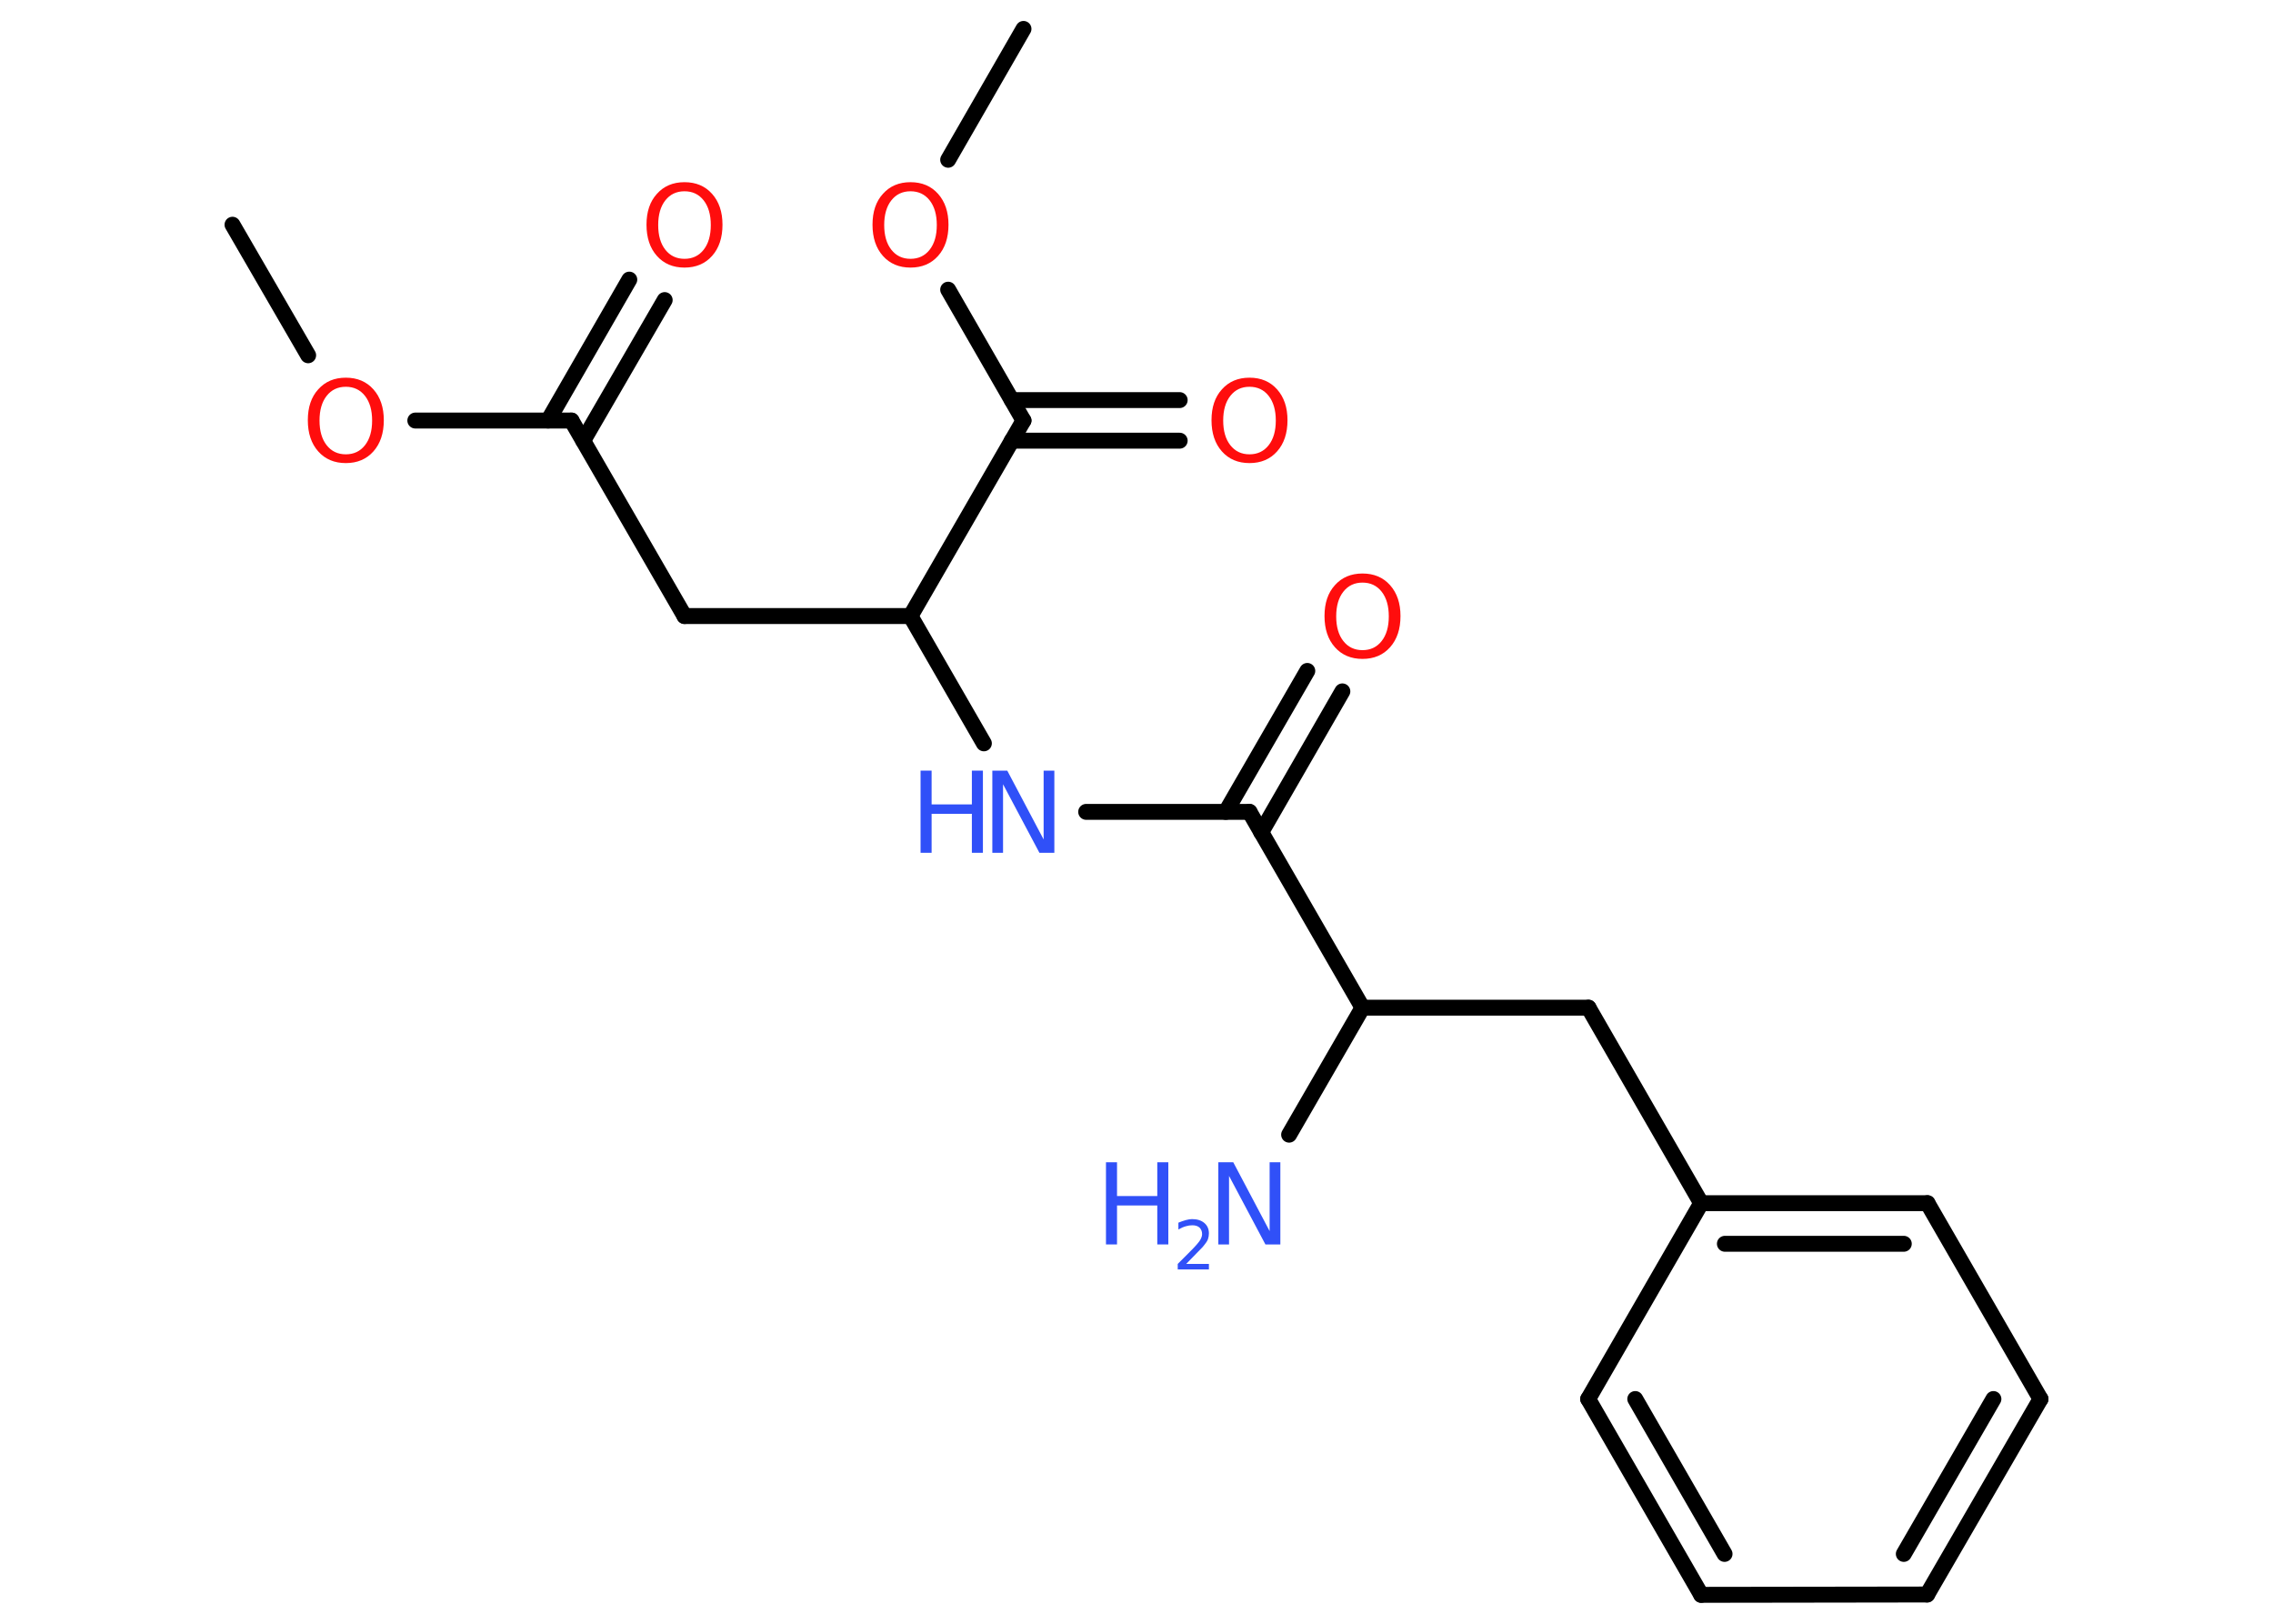 <?xml version='1.0' encoding='UTF-8'?>
<!DOCTYPE svg PUBLIC "-//W3C//DTD SVG 1.1//EN" "http://www.w3.org/Graphics/SVG/1.1/DTD/svg11.dtd">
<svg version='1.2' xmlns='http://www.w3.org/2000/svg' xmlns:xlink='http://www.w3.org/1999/xlink' width='70.0mm' height='50.0mm' viewBox='0 0 70.0 50.0'>
  <desc>Generated by the Chemistry Development Kit (http://github.com/cdk)</desc>
  <g stroke-linecap='round' stroke-linejoin='round' stroke='#000000' stroke-width='.49' fill='#FF0D0D'>
    <rect x='.0' y='.0' width='70.0' height='50.0' fill='#FFFFFF' stroke='none'/>
    <g id='mol1' class='mol'>
      <line id='mol1bnd1' class='bond' x1='7.16' y1='6.92' x2='9.49' y2='10.94'/>
      <line id='mol1bnd2' class='bond' x1='12.79' y1='12.95' x2='17.6' y2='12.95'/>
      <g id='mol1bnd3' class='bond'>
        <line x1='16.88' y1='12.95' x2='19.38' y2='8.61'/>
        <line x1='17.96' y1='13.57' x2='20.47' y2='9.24'/>
      </g>
      <line id='mol1bnd4' class='bond' x1='17.6' y1='12.95' x2='21.08' y2='18.97'/>
      <line id='mol1bnd5' class='bond' x1='21.08' y1='18.97' x2='28.04' y2='18.97'/>
      <line id='mol1bnd6' class='bond' x1='28.04' y1='18.97' x2='30.3' y2='22.89'/>
      <line id='mol1bnd7' class='bond' x1='33.45' y1='25.0' x2='38.48' y2='25.0'/>
      <g id='mol1bnd8' class='bond'>
        <line x1='37.75' y1='25.0' x2='40.26' y2='20.66'/>
        <line x1='38.84' y1='25.63' x2='41.34' y2='21.29'/>
      </g>
      <line id='mol1bnd9' class='bond' x1='38.48' y1='25.0' x2='41.96' y2='31.03'/>
      <line id='mol1bnd10' class='bond' x1='41.96' y1='31.03' x2='39.7' y2='34.94'/>
      <line id='mol1bnd11' class='bond' x1='41.96' y1='31.03' x2='48.92' y2='31.03'/>
      <line id='mol1bnd12' class='bond' x1='48.92' y1='31.03' x2='52.39' y2='37.05'/>
      <g id='mol1bnd13' class='bond'>
        <line x1='59.36' y1='37.05' x2='52.39' y2='37.05'/>
        <line x1='58.63' y1='38.3' x2='53.12' y2='38.3'/>
      </g>
      <line id='mol1bnd14' class='bond' x1='59.36' y1='37.05' x2='62.84' y2='43.08'/>
      <g id='mol1bnd15' class='bond'>
        <line x1='59.35' y1='49.1' x2='62.84' y2='43.08'/>
        <line x1='58.63' y1='47.85' x2='61.39' y2='43.08'/>
      </g>
      <line id='mol1bnd16' class='bond' x1='59.35' y1='49.1' x2='52.39' y2='49.11'/>
      <g id='mol1bnd17' class='bond'>
        <line x1='48.91' y1='43.08' x2='52.39' y2='49.11'/>
        <line x1='50.36' y1='43.08' x2='53.11' y2='47.85'/>
      </g>
      <line id='mol1bnd18' class='bond' x1='52.39' y1='37.05' x2='48.91' y2='43.08'/>
      <line id='mol1bnd19' class='bond' x1='28.04' y1='18.97' x2='31.52' y2='12.95'/>
      <g id='mol1bnd20' class='bond'>
        <line x1='31.16' y1='12.32' x2='36.33' y2='12.32'/>
        <line x1='31.16' y1='13.57' x2='36.33' y2='13.57'/>
      </g>
      <line id='mol1bnd21' class='bond' x1='31.52' y1='12.95' x2='29.2' y2='8.92'/>
      <line id='mol1bnd22' class='bond' x1='29.2' y1='4.92' x2='31.52' y2='.89'/>
      <path id='mol1atm2' class='atom' d='M10.65 11.91q-.37 .0 -.59 .28q-.22 .28 -.22 .76q.0 .48 .22 .76q.22 .28 .59 .28q.37 .0 .59 -.28q.22 -.28 .22 -.76q.0 -.48 -.22 -.76q-.22 -.28 -.59 -.28zM10.65 11.63q.53 .0 .85 .36q.32 .36 .32 .95q.0 .6 -.32 .96q-.32 .36 -.85 .36q-.53 .0 -.85 -.36q-.32 -.36 -.32 -.96q.0 -.6 .32 -.95q.32 -.36 .85 -.36z' stroke='none'/>
      <path id='mol1atm4' class='atom' d='M21.08 5.89q-.37 .0 -.59 .28q-.22 .28 -.22 .76q.0 .48 .22 .76q.22 .28 .59 .28q.37 .0 .59 -.28q.22 -.28 .22 -.76q.0 -.48 -.22 -.76q-.22 -.28 -.59 -.28zM21.08 5.61q.53 .0 .85 .36q.32 .36 .32 .95q.0 .6 -.32 .96q-.32 .36 -.85 .36q-.53 .0 -.85 -.36q-.32 -.36 -.32 -.96q.0 -.6 .32 -.95q.32 -.36 .85 -.36z' stroke='none'/>
      <g id='mol1atm7' class='atom'>
        <path d='M30.56 23.73h.46l1.12 2.12v-2.12h.33v2.53h-.46l-1.12 -2.11v2.11h-.33v-2.53z' stroke='none' fill='#3050F8'/>
        <path d='M28.35 23.73h.34v1.04h1.24v-1.04h.34v2.53h-.34v-1.2h-1.24v1.2h-.34v-2.53z' stroke='none' fill='#3050F8'/>
      </g>
      <path id='mol1atm9' class='atom' d='M41.96 17.94q-.37 .0 -.59 .28q-.22 .28 -.22 .76q.0 .48 .22 .76q.22 .28 .59 .28q.37 .0 .59 -.28q.22 -.28 .22 -.76q.0 -.48 -.22 -.76q-.22 -.28 -.59 -.28zM41.96 17.66q.53 .0 .85 .36q.32 .36 .32 .95q.0 .6 -.32 .96q-.32 .36 -.85 .36q-.53 .0 -.85 -.36q-.32 -.36 -.32 -.96q.0 -.6 .32 -.95q.32 -.36 .85 -.36z' stroke='none'/>
      <g id='mol1atm11' class='atom'>
        <path d='M37.52 35.79h.46l1.12 2.12v-2.12h.33v2.53h-.46l-1.12 -2.11v2.11h-.33v-2.53z' stroke='none' fill='#3050F8'/>
        <path d='M34.06 35.79h.34v1.04h1.24v-1.04h.34v2.53h-.34v-1.2h-1.24v1.2h-.34v-2.53z' stroke='none' fill='#3050F8'/>
        <path d='M36.52 38.92h.71v.17h-.96v-.17q.12 -.12 .32 -.32q.2 -.2 .25 -.26q.1 -.11 .14 -.19q.04 -.08 .04 -.15q.0 -.12 -.08 -.2q-.08 -.07 -.22 -.07q-.1 .0 -.2 .03q-.11 .03 -.23 .1v-.21q.12 -.05 .23 -.08q.11 -.03 .19 -.03q.24 .0 .38 .12q.14 .12 .14 .32q.0 .09 -.03 .18q-.03 .08 -.13 .2q-.02 .03 -.16 .17q-.14 .14 -.38 .39z' stroke='none' fill='#3050F8'/>
      </g>
      <path id='mol1atm20' class='atom' d='M38.48 11.91q-.37 .0 -.59 .28q-.22 .28 -.22 .76q.0 .48 .22 .76q.22 .28 .59 .28q.37 .0 .59 -.28q.22 -.28 .22 -.76q.0 -.48 -.22 -.76q-.22 -.28 -.59 -.28zM38.48 11.63q.53 .0 .85 .36q.32 .36 .32 .95q.0 .6 -.32 .96q-.32 .36 -.85 .36q-.53 .0 -.85 -.36q-.32 -.36 -.32 -.96q.0 -.6 .32 -.95q.32 -.36 .85 -.36z' stroke='none'/>
      <path id='mol1atm21' class='atom' d='M28.04 5.89q-.37 .0 -.59 .28q-.22 .28 -.22 .76q.0 .48 .22 .76q.22 .28 .59 .28q.37 .0 .59 -.28q.22 -.28 .22 -.76q.0 -.48 -.22 -.76q-.22 -.28 -.59 -.28zM28.04 5.61q.53 .0 .85 .36q.32 .36 .32 .95q.0 .6 -.32 .96q-.32 .36 -.85 .36q-.53 .0 -.85 -.36q-.32 -.36 -.32 -.96q.0 -.6 .32 -.95q.32 -.36 .85 -.36z' stroke='none'/>
    </g>
  </g>
</svg>

